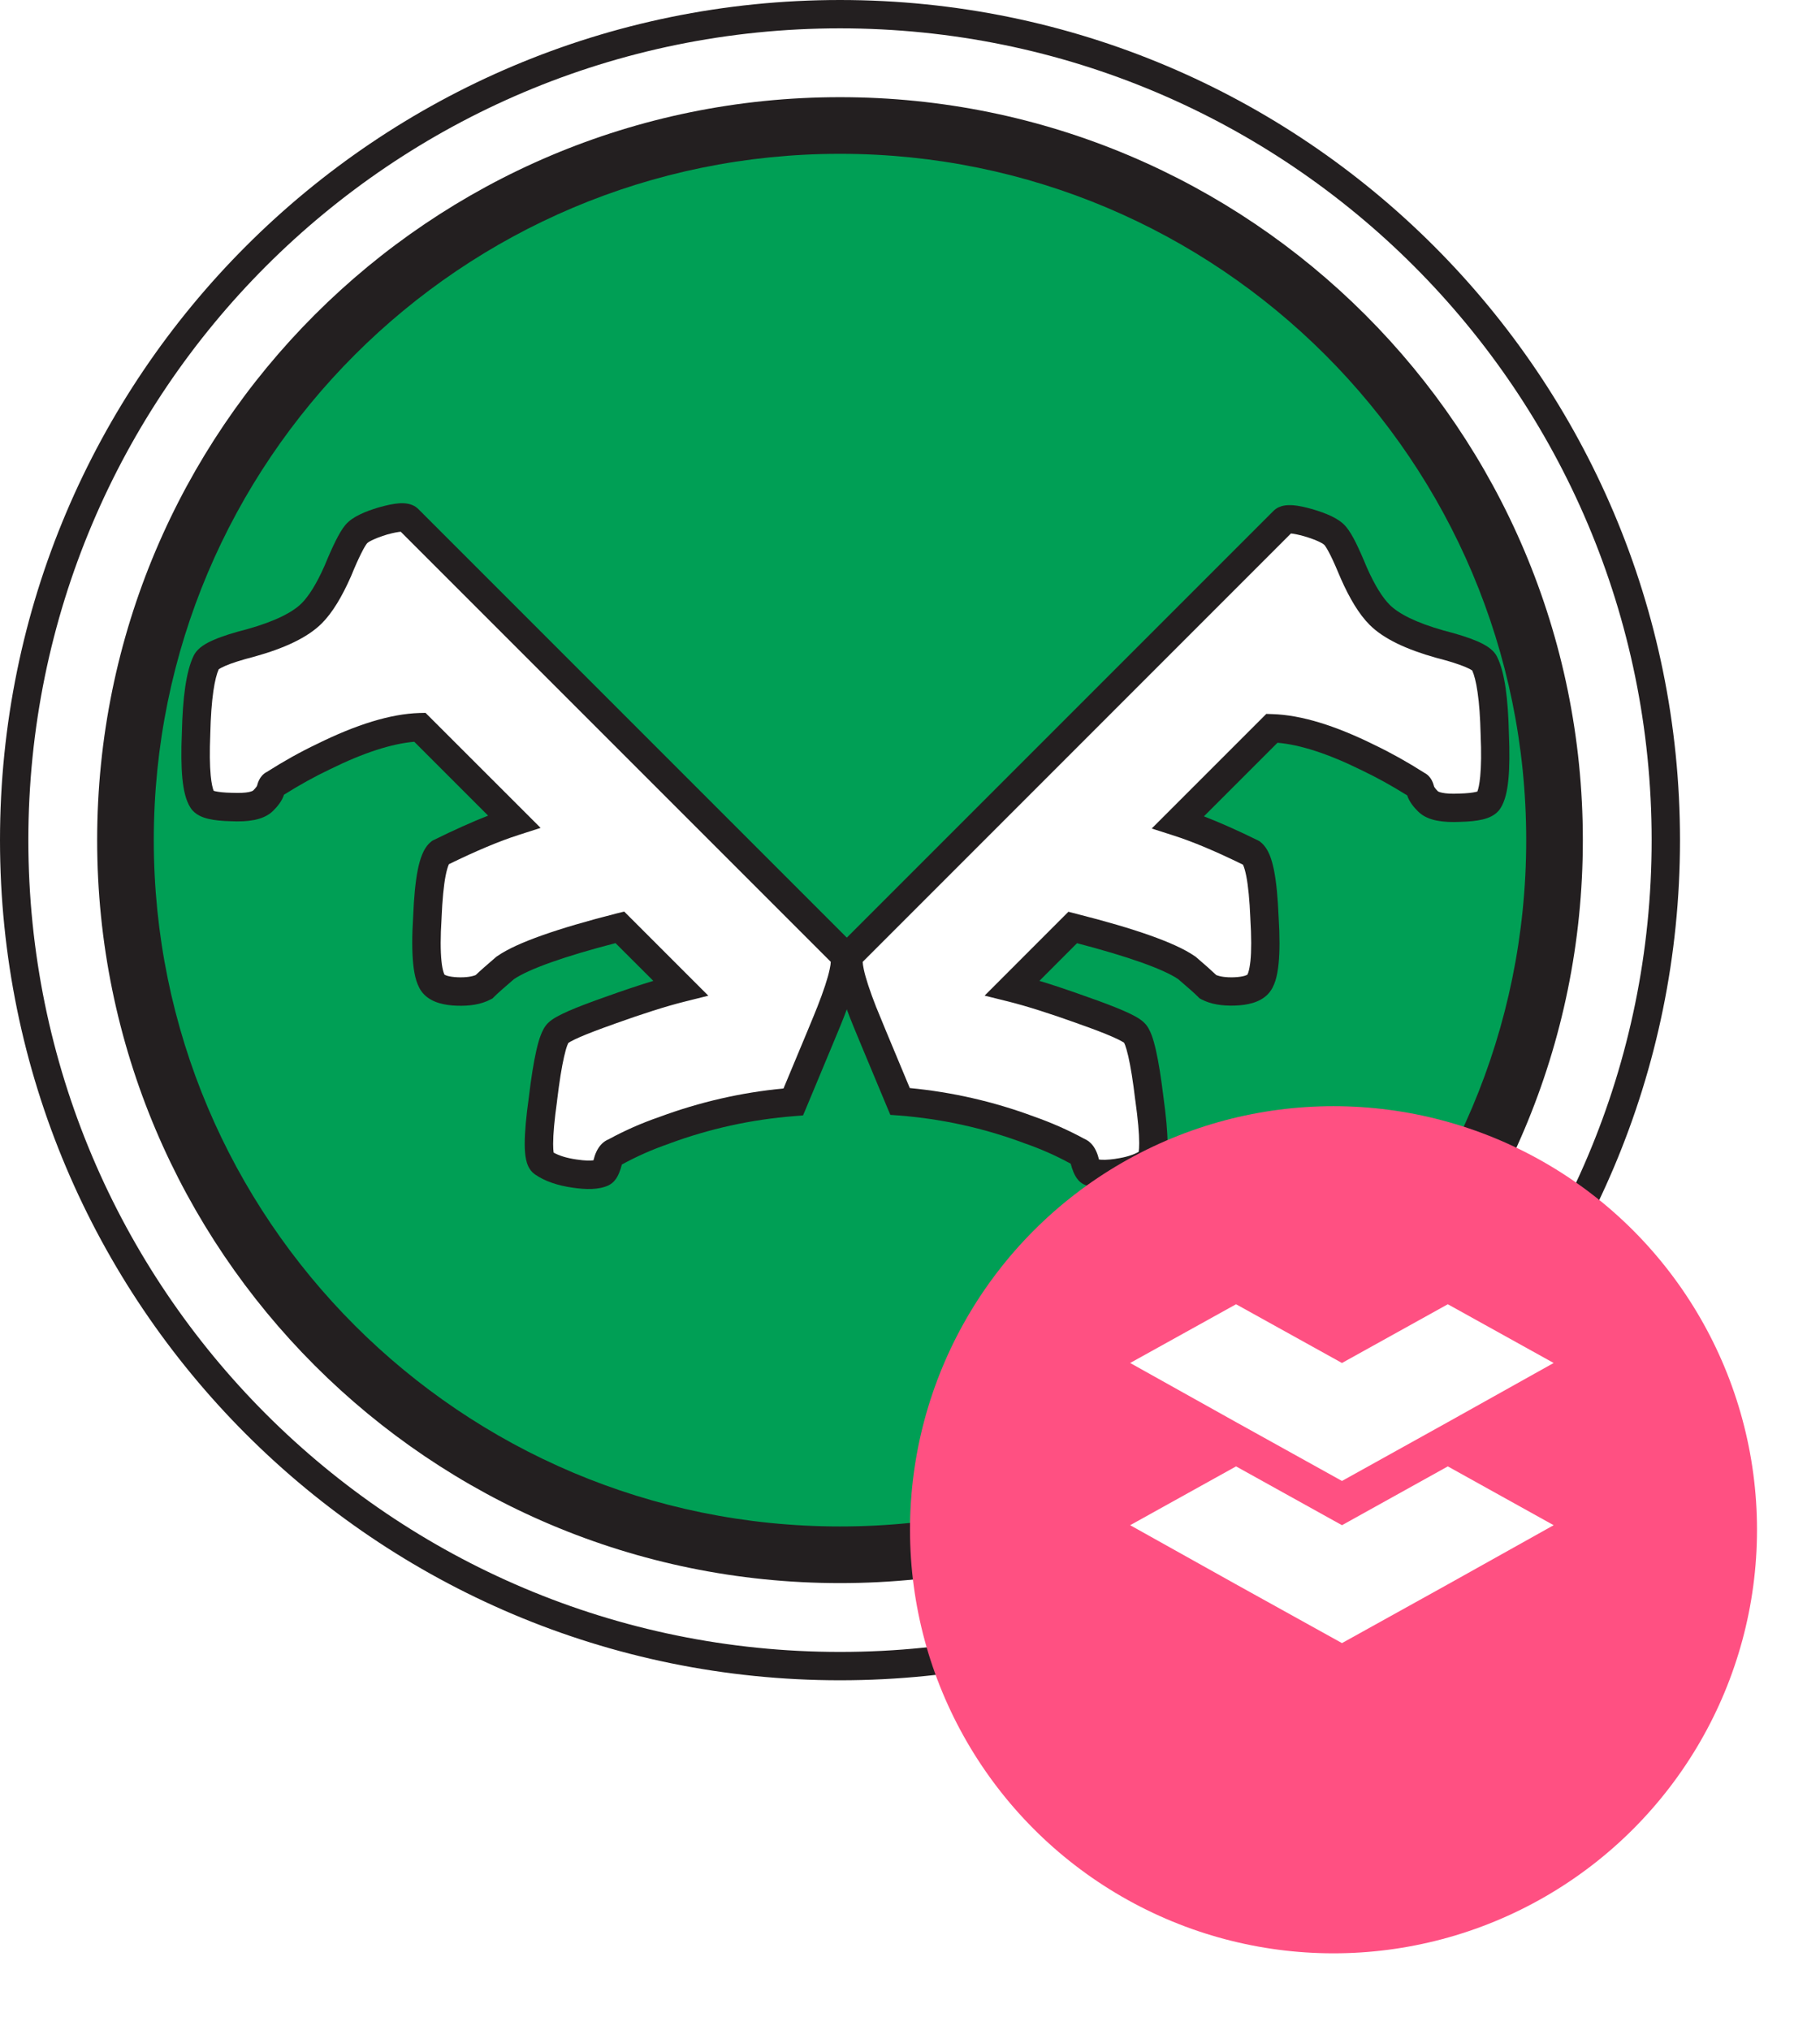 <svg width="26" height="29" viewBox="0 0 26 29" fill="none" xmlns="http://www.w3.org/2000/svg">
<path d="M12 23.798C18.515 23.798 23.798 18.515 23.798 12C23.798 5.484 18.515 0.202 12 0.202C5.484 0.202 0.202 5.484 0.202 12C0.202 18.515 5.484 23.798 12 23.798Z" fill="white"/>
<path fill-rule="evenodd" clip-rule="evenodd" d="M12 0.405C5.596 0.405 0.405 5.596 0.405 12C0.405 18.404 5.596 23.595 12 23.595C18.404 23.595 23.595 18.404 23.595 12C23.595 5.596 18.404 0.405 12 0.405ZM0 12C0 5.373 5.373 0 12 0C18.627 0 24 5.373 24 12C24 18.627 18.627 24 12 24C5.373 24 0 18.627 0 12Z" fill="#231F20"/>
<path d="M12 22.208C17.638 22.208 22.208 17.638 22.208 12.001C22.208 6.363 17.638 1.793 12 1.793C6.363 1.793 1.792 6.363 1.792 12.001C1.792 17.638 6.363 22.208 12 22.208Z" fill="#009F55"/>
<path fill-rule="evenodd" clip-rule="evenodd" d="M12 2.197C6.586 2.197 2.197 6.586 2.197 12C2.197 17.414 6.586 21.803 12 21.803C17.414 21.803 21.803 17.414 21.803 12C21.803 6.586 17.414 2.197 12 2.197ZM1.388 12C1.388 6.139 6.139 1.388 12 1.388C17.861 1.388 22.612 6.139 22.612 12C22.612 17.861 17.861 22.612 12 22.612C6.139 22.612 1.388 17.861 1.388 12Z" fill="#231F20"/>
<path d="M16.418 16.594C16.309 16.671 16.158 16.723 15.966 16.75C15.785 16.778 15.653 16.772 15.571 16.734C15.549 16.723 15.527 16.685 15.505 16.619C15.489 16.547 15.467 16.498 15.44 16.471C15.429 16.46 15.415 16.451 15.398 16.446C15.179 16.325 14.943 16.221 14.691 16.134C14.099 15.914 13.488 15.78 12.857 15.73C12.533 14.957 12.358 14.535 12.331 14.464C12.139 13.976 12.078 13.696 12.15 13.625L18.335 7.44C18.373 7.401 18.491 7.41 18.688 7.464C18.891 7.525 19.02 7.588 19.075 7.654C19.135 7.725 19.223 7.9 19.338 8.18C19.459 8.454 19.582 8.654 19.708 8.78C19.873 8.945 20.161 9.085 20.572 9.2C20.956 9.299 21.167 9.389 21.205 9.471C21.293 9.647 21.342 9.987 21.353 10.491C21.375 10.996 21.345 11.311 21.263 11.437C21.224 11.497 21.087 11.53 20.852 11.536C20.621 11.547 20.47 11.517 20.399 11.445C20.339 11.385 20.303 11.333 20.292 11.289C20.281 11.245 20.268 11.22 20.251 11.215C20.01 11.061 19.774 10.93 19.544 10.82C19.001 10.552 18.543 10.412 18.17 10.401L16.83 11.741C17.12 11.835 17.471 11.983 17.882 12.185C17.981 12.262 18.041 12.569 18.063 13.107C18.096 13.644 18.063 13.962 17.965 14.061C17.904 14.121 17.795 14.154 17.636 14.159C17.477 14.165 17.351 14.143 17.257 14.094C17.202 14.039 17.101 13.948 16.953 13.822C16.706 13.652 16.163 13.46 15.324 13.246L14.461 14.11C14.724 14.176 15.061 14.283 15.472 14.431C15.895 14.579 16.139 14.686 16.204 14.752C16.281 14.829 16.352 15.141 16.418 15.689C16.495 16.238 16.495 16.539 16.418 16.594Z" fill="white"/>
<path fill-rule="evenodd" clip-rule="evenodd" d="M18.442 7.62L12.324 13.739C12.325 13.761 12.329 13.796 12.34 13.847C12.366 13.97 12.425 14.15 12.519 14.391L12.52 14.392L12.52 14.392C12.545 14.457 12.703 14.837 12.997 15.541C13.602 15.599 14.19 15.733 14.76 15.944C15.017 16.034 15.258 16.14 15.484 16.263C15.519 16.278 15.553 16.299 15.583 16.329C15.649 16.394 15.681 16.485 15.7 16.562C15.744 16.568 15.819 16.569 15.936 16.552L15.937 16.551L15.938 16.551C16.086 16.53 16.192 16.495 16.267 16.452C16.271 16.426 16.274 16.386 16.274 16.328C16.274 16.191 16.257 15.99 16.219 15.719L16.218 15.716L16.218 15.715C16.186 15.443 16.152 15.236 16.119 15.09C16.102 15.017 16.086 14.963 16.073 14.927C16.066 14.909 16.061 14.899 16.058 14.893C16.053 14.889 16.042 14.883 16.024 14.873C15.993 14.855 15.949 14.834 15.892 14.809C15.776 14.758 15.615 14.696 15.406 14.623L15.405 14.623L15.405 14.622C14.996 14.475 14.666 14.371 14.412 14.307L14.066 14.221L15.263 13.023L15.375 13.052C15.798 13.159 16.15 13.262 16.429 13.361C16.705 13.459 16.922 13.556 17.068 13.657L17.077 13.663L17.085 13.669C17.214 13.779 17.311 13.866 17.375 13.927C17.427 13.948 17.508 13.963 17.629 13.959C17.698 13.956 17.746 13.948 17.78 13.938C17.804 13.931 17.816 13.924 17.82 13.921C17.822 13.917 17.827 13.907 17.834 13.886C17.845 13.851 17.855 13.8 17.863 13.729C17.878 13.585 17.878 13.384 17.862 13.12L17.862 13.118L17.862 13.116C17.851 12.851 17.831 12.652 17.804 12.514C17.79 12.444 17.776 12.396 17.763 12.365C17.76 12.359 17.758 12.354 17.756 12.35C17.366 12.159 17.038 12.021 16.768 11.935L16.453 11.834L18.09 10.197L18.177 10.2C18.591 10.212 19.079 10.365 19.633 10.639C19.867 10.751 20.106 10.884 20.349 11.039C20.406 11.068 20.437 11.115 20.451 11.14C20.469 11.173 20.481 11.208 20.488 11.237C20.489 11.239 20.491 11.242 20.495 11.248C20.503 11.261 20.518 11.279 20.542 11.303C20.542 11.303 20.557 11.314 20.606 11.324C20.659 11.335 20.737 11.34 20.843 11.335L20.845 11.335L20.848 11.335C20.959 11.332 21.036 11.323 21.085 11.311C21.093 11.309 21.099 11.308 21.105 11.306C21.118 11.273 21.135 11.206 21.146 11.088C21.16 10.943 21.163 10.749 21.152 10.501L21.152 10.499L21.152 10.497C21.146 10.249 21.132 10.047 21.108 9.888C21.087 9.738 21.059 9.638 21.032 9.577C21.031 9.576 21.03 9.576 21.029 9.575C21.014 9.564 20.985 9.549 20.939 9.529C20.847 9.49 20.71 9.445 20.522 9.397L20.52 9.396L20.518 9.396C20.097 9.278 19.768 9.127 19.566 8.925C19.414 8.773 19.279 8.546 19.154 8.263L19.153 8.26L19.152 8.258C19.095 8.121 19.047 8.012 19.006 7.93C18.963 7.845 18.935 7.801 18.921 7.785L18.921 7.785L18.92 7.784C18.92 7.784 18.916 7.78 18.904 7.771C18.892 7.763 18.874 7.752 18.849 7.74C18.798 7.715 18.727 7.688 18.633 7.66C18.543 7.635 18.481 7.623 18.442 7.62ZM21.039 9.583C21.039 9.583 21.039 9.583 21.038 9.582C21.039 9.583 21.039 9.583 21.039 9.583ZM21.121 11.3C21.121 11.3 21.121 11.3 21.121 11.3C21.122 11.299 21.122 11.299 21.121 11.3ZM16.26 16.48C16.26 16.479 16.261 16.478 16.262 16.476C16.261 16.478 16.26 16.48 16.26 16.48ZM12.325 13.715C12.325 13.715 12.325 13.716 12.324 13.718C12.324 13.716 12.325 13.715 12.325 13.715ZM18.467 7.216C18.546 7.222 18.639 7.242 18.743 7.271L18.745 7.271L18.747 7.272C18.854 7.304 18.949 7.338 19.027 7.376C19.102 7.413 19.177 7.46 19.23 7.525C19.277 7.58 19.323 7.66 19.368 7.749C19.414 7.843 19.467 7.961 19.525 8.102C19.641 8.365 19.752 8.538 19.852 8.638C19.979 8.765 20.225 8.893 20.625 9.006C20.82 9.056 20.979 9.106 21.098 9.157C21.158 9.182 21.213 9.211 21.26 9.243C21.302 9.272 21.356 9.317 21.388 9.384C21.445 9.5 21.483 9.653 21.509 9.83C21.535 10.01 21.55 10.23 21.556 10.486C21.567 10.742 21.565 10.956 21.549 11.126C21.534 11.288 21.503 11.441 21.433 11.548C21.369 11.648 21.255 11.687 21.179 11.705C21.091 11.726 20.982 11.736 20.859 11.739C20.736 11.745 20.624 11.74 20.527 11.721C20.431 11.702 20.332 11.665 20.257 11.589C20.195 11.528 20.132 11.451 20.103 11.361C19.882 11.223 19.667 11.104 19.457 11.004L19.456 11.003L19.455 11.003C18.968 10.762 18.568 10.636 18.25 10.609L17.199 11.66C17.431 11.75 17.689 11.865 17.973 12.005L17.991 12.014L18.007 12.027C18.072 12.078 18.111 12.149 18.137 12.21C18.164 12.275 18.184 12.351 18.201 12.435C18.234 12.604 18.255 12.826 18.266 13.098C18.283 13.37 18.283 13.596 18.265 13.77C18.256 13.858 18.242 13.938 18.22 14.008C18.199 14.075 18.165 14.148 18.108 14.205C17.991 14.322 17.814 14.357 17.643 14.363C17.465 14.369 17.3 14.346 17.163 14.274L17.136 14.259L17.115 14.238C17.067 14.19 16.974 14.107 16.831 13.985C16.729 13.916 16.554 13.835 16.294 13.743C16.054 13.658 15.752 13.568 15.386 13.472L14.849 14.01C15.052 14.071 15.283 14.149 15.541 14.242C15.754 14.316 15.925 14.382 16.054 14.438C16.118 14.466 16.174 14.493 16.221 14.519C16.264 14.543 16.311 14.573 16.348 14.61C16.399 14.66 16.43 14.727 16.451 14.783C16.474 14.844 16.494 14.917 16.513 15C16.551 15.166 16.586 15.388 16.62 15.664C16.658 15.941 16.679 16.163 16.679 16.328C16.679 16.41 16.674 16.486 16.66 16.55C16.648 16.604 16.621 16.7 16.537 16.76L16.536 16.76L16.535 16.761C16.39 16.862 16.206 16.922 15.996 16.952C15.809 16.98 15.626 16.983 15.486 16.918L15.484 16.917L15.481 16.916C15.416 16.883 15.38 16.828 15.363 16.798C15.343 16.763 15.327 16.723 15.314 16.684L15.311 16.675L15.309 16.665C15.304 16.646 15.3 16.632 15.296 16.622C15.089 16.508 14.866 16.409 14.625 16.326L14.623 16.325L14.621 16.324C14.047 16.111 13.454 15.981 12.842 15.933L12.719 15.924L12.671 15.81C12.35 15.042 12.172 14.615 12.143 14.538C12.046 14.291 11.978 14.088 11.944 13.932C11.928 13.855 11.917 13.78 11.919 13.712C11.921 13.652 11.934 13.556 12.007 13.483L18.192 7.298C18.241 7.249 18.299 7.23 18.341 7.222C18.384 7.214 18.427 7.214 18.467 7.216Z" fill="#231F20"/>
<path d="M7.757 16.606C7.867 16.683 8.018 16.736 8.211 16.763C8.392 16.791 8.525 16.785 8.607 16.747C8.629 16.736 8.651 16.697 8.673 16.631C8.69 16.559 8.712 16.51 8.739 16.482C8.75 16.471 8.764 16.463 8.781 16.458C9.001 16.337 9.238 16.232 9.491 16.144C10.085 15.924 10.699 15.789 11.332 15.739C11.657 14.963 11.834 14.539 11.861 14.467C12.054 13.977 12.114 13.697 12.043 13.625L5.832 7.414C5.794 7.376 5.675 7.384 5.477 7.439C5.273 7.5 5.144 7.563 5.089 7.629C5.028 7.701 4.94 7.877 4.825 8.158C4.704 8.433 4.58 8.634 4.453 8.761C4.288 8.926 3.999 9.066 3.586 9.182C3.201 9.281 2.989 9.372 2.95 9.454C2.862 9.63 2.812 9.972 2.801 10.478C2.779 10.985 2.81 11.302 2.892 11.428C2.931 11.489 3.068 11.522 3.305 11.527C3.536 11.538 3.688 11.508 3.759 11.436C3.82 11.376 3.856 11.323 3.867 11.279C3.878 11.235 3.892 11.211 3.908 11.205C4.15 11.051 4.387 10.919 4.618 10.809C5.163 10.539 5.623 10.399 5.997 10.387L7.344 11.734C7.052 11.827 6.699 11.976 6.287 12.18C6.187 12.257 6.127 12.565 6.105 13.105C6.072 13.644 6.105 13.963 6.204 14.063C6.264 14.123 6.375 14.156 6.534 14.162C6.694 14.167 6.821 14.145 6.914 14.096C6.969 14.041 7.071 13.95 7.22 13.823C7.467 13.652 8.013 13.46 8.855 13.245L9.722 14.112C9.458 14.178 9.119 14.286 8.706 14.434C8.282 14.583 8.037 14.69 7.971 14.756C7.894 14.833 7.823 15.147 7.757 15.698C7.679 16.248 7.679 16.551 7.757 16.606Z" fill="white"/>
<path fill-rule="evenodd" clip-rule="evenodd" d="M5.827 7.195C5.869 7.203 5.927 7.222 5.976 7.271L12.186 13.481C12.26 13.555 12.273 13.651 12.275 13.711C12.277 13.779 12.266 13.854 12.249 13.932C12.216 14.088 12.148 14.293 12.05 14.541C12.021 14.618 11.842 15.046 11.52 15.818L11.472 15.932L11.348 15.942C10.734 15.99 10.138 16.121 9.561 16.334L9.559 16.335L9.558 16.336C9.316 16.419 9.092 16.519 8.884 16.633C8.88 16.643 8.876 16.657 8.871 16.677L8.869 16.686L8.866 16.695C8.853 16.735 8.837 16.775 8.817 16.81C8.8 16.84 8.764 16.895 8.698 16.928L8.696 16.93L8.693 16.931C8.553 16.996 8.369 16.992 8.181 16.964C7.97 16.934 7.785 16.874 7.64 16.773L7.639 16.772L7.638 16.771C7.554 16.711 7.526 16.615 7.515 16.561C7.501 16.496 7.496 16.42 7.496 16.338C7.496 16.173 7.516 15.949 7.555 15.672C7.588 15.394 7.624 15.171 7.662 15.004C7.681 14.921 7.701 14.847 7.725 14.786C7.746 14.731 7.777 14.663 7.828 14.613C7.864 14.576 7.912 14.546 7.955 14.522C8.002 14.496 8.058 14.469 8.123 14.44C8.252 14.384 8.425 14.318 8.638 14.243C8.897 14.15 9.129 14.072 9.333 14.01L8.793 13.471C8.426 13.566 8.123 13.657 7.882 13.742C7.621 13.834 7.446 13.916 7.343 13.985C7.199 14.108 7.106 14.191 7.058 14.239L7.036 14.261L7.009 14.275C6.872 14.348 6.706 14.371 6.527 14.365C6.356 14.359 6.178 14.324 6.06 14.206C6.003 14.149 5.97 14.076 5.948 14.008C5.926 13.938 5.912 13.857 5.903 13.77C5.885 13.594 5.885 13.368 5.902 13.094C5.913 12.821 5.934 12.598 5.967 12.43C5.984 12.345 6.005 12.268 6.032 12.203C6.057 12.142 6.097 12.07 6.162 12.019L6.178 12.007L6.197 11.998C6.482 11.857 6.741 11.741 6.973 11.65L5.918 10.595C5.599 10.622 5.197 10.749 4.708 10.991L4.707 10.991L4.706 10.992C4.495 11.092 4.279 11.212 4.057 11.351C4.029 11.441 3.965 11.518 3.903 11.58C3.828 11.655 3.728 11.693 3.632 11.712C3.535 11.731 3.422 11.736 3.298 11.73C3.174 11.727 3.065 11.717 2.977 11.696C2.9 11.678 2.786 11.639 2.722 11.538C2.652 11.431 2.621 11.277 2.605 11.115C2.589 10.944 2.587 10.729 2.598 10.472C2.604 10.215 2.619 9.994 2.646 9.813C2.672 9.636 2.71 9.482 2.767 9.365C2.8 9.299 2.853 9.253 2.896 9.224C2.942 9.192 2.998 9.163 3.058 9.138C3.177 9.086 3.338 9.036 3.533 8.986C3.935 8.873 4.182 8.744 4.309 8.617C4.41 8.516 4.521 8.343 4.638 8.078C4.696 7.936 4.749 7.818 4.796 7.724C4.841 7.634 4.887 7.554 4.934 7.498C4.988 7.434 5.063 7.386 5.138 7.35C5.216 7.311 5.311 7.277 5.419 7.245L5.421 7.244L5.423 7.244C5.527 7.215 5.621 7.195 5.7 7.189C5.74 7.186 5.784 7.187 5.827 7.195ZM5.533 7.634C5.439 7.663 5.367 7.69 5.317 7.715C5.291 7.727 5.273 7.738 5.261 7.746C5.249 7.755 5.245 7.759 5.245 7.759L5.245 7.76L5.244 7.76C5.23 7.777 5.202 7.82 5.159 7.906C5.118 7.988 5.069 8.097 5.013 8.235L5.012 8.237L5.011 8.239C4.885 8.524 4.749 8.752 4.597 8.904C4.394 9.107 4.063 9.259 3.641 9.377L3.639 9.378L3.637 9.378C3.448 9.427 3.31 9.471 3.218 9.511C3.172 9.531 3.143 9.547 3.127 9.558C3.126 9.558 3.126 9.559 3.125 9.559C3.097 9.621 3.07 9.721 3.048 9.872C3.025 10.031 3.01 10.234 3.004 10.483L3.004 10.485L3.004 10.487C2.994 10.736 2.996 10.931 3.01 11.076C3.021 11.194 3.039 11.262 3.052 11.295C3.057 11.297 3.064 11.299 3.072 11.301C3.12 11.312 3.198 11.322 3.31 11.324L3.312 11.324L3.315 11.324C3.421 11.329 3.499 11.324 3.552 11.314C3.601 11.304 3.616 11.292 3.616 11.292C3.64 11.268 3.655 11.25 3.664 11.237C3.668 11.231 3.67 11.228 3.671 11.226C3.678 11.197 3.69 11.162 3.708 11.129C3.722 11.103 3.753 11.056 3.81 11.027C4.054 10.872 4.294 10.738 4.53 10.626C5.086 10.351 5.576 10.197 5.991 10.184L6.079 10.182L7.723 11.825L7.406 11.927C7.135 12.014 6.805 12.152 6.414 12.343C6.412 12.347 6.41 12.352 6.407 12.358C6.394 12.39 6.38 12.438 6.366 12.508C6.339 12.647 6.319 12.847 6.308 13.113L6.308 13.115L6.308 13.117C6.291 13.382 6.292 13.584 6.307 13.728C6.314 13.8 6.325 13.851 6.336 13.886C6.342 13.907 6.348 13.917 6.35 13.921C6.354 13.924 6.366 13.931 6.39 13.938C6.424 13.948 6.473 13.956 6.541 13.959C6.663 13.963 6.744 13.948 6.796 13.927C6.86 13.865 6.959 13.779 7.088 13.668L7.096 13.662L7.105 13.656C7.251 13.555 7.47 13.457 7.747 13.359C8.027 13.26 8.38 13.156 8.805 13.048L8.917 13.02L10.119 14.222L9.771 14.309C9.516 14.373 9.185 14.478 8.775 14.625L8.774 14.626L8.774 14.626C8.564 14.7 8.402 14.762 8.286 14.812C8.228 14.838 8.184 14.859 8.153 14.876C8.135 14.887 8.124 14.894 8.119 14.897C8.116 14.903 8.111 14.913 8.104 14.931C8.09 14.967 8.075 15.021 8.058 15.095C8.024 15.242 7.991 15.45 7.958 15.722L7.958 15.724L7.958 15.726C7.92 15.998 7.902 16.201 7.902 16.338C7.902 16.396 7.905 16.437 7.909 16.463C7.984 16.505 8.091 16.541 8.24 16.562L8.24 16.562L8.241 16.562C8.359 16.58 8.434 16.579 8.478 16.573C8.497 16.495 8.53 16.405 8.596 16.339C8.626 16.309 8.66 16.287 8.695 16.273C8.922 16.149 9.164 16.042 9.422 15.953C9.995 15.741 10.585 15.605 11.193 15.547C11.488 14.841 11.647 14.459 11.671 14.394L11.672 14.394L11.672 14.393C11.767 14.151 11.826 13.971 11.852 13.846C11.863 13.796 11.868 13.76 11.868 13.738L5.725 7.595C5.686 7.598 5.624 7.609 5.533 7.634ZM11.868 13.714C11.868 13.714 11.868 13.715 11.868 13.717C11.868 13.715 11.868 13.714 11.868 13.714ZM7.916 16.49C7.916 16.49 7.915 16.489 7.914 16.486C7.915 16.488 7.916 16.49 7.916 16.49ZM3.117 9.565C3.117 9.565 3.118 9.565 3.118 9.564C3.118 9.565 3.117 9.565 3.117 9.565Z" fill="#231F20"/>
<g filter="url(#filter0_d_6275_51)">
<circle cx="19.05" cy="21.05" r="6.05" fill="#FF5082"/>
</g>
<path d="M19.171 21.153L20.683 20.313L22.195 19.468L20.683 18.629L19.171 19.468L17.658 18.629L16.145 19.468L17.658 20.313L19.171 21.153Z" fill="white"/>
<path d="M20.683 20.945L19.171 21.785L17.658 20.945L16.145 21.785L17.658 22.63L19.171 23.469L20.683 22.63L22.195 21.785L20.683 20.945Z" fill="white"/>
<defs>
<filter id="filter0_d_6275_51" x="12.2" y="15" width="13.7" height="13.7" filterUnits="userSpaceOnUse" color-interpolation-filters="sRGB">
<feFlood flood-opacity="0" result="BackgroundImageFix"/>
<feColorMatrix in="SourceAlpha" type="matrix" values="0 0 0 0 0 0 0 0 0 0 0 0 0 0 0 0 0 0 127 0" result="hardAlpha"/>
<feOffset dy="0.8"/>
<feGaussianBlur stdDeviation="0.4"/>
<feComposite in2="hardAlpha" operator="out"/>
<feColorMatrix type="matrix" values="0 0 0 0 0 0 0 0 0 0 0 0 0 0 0 0 0 0 0.25 0"/>
<feBlend mode="normal" in2="BackgroundImageFix" result="effect1_dropShadow_6275_51"/>
<feBlend mode="normal" in="SourceGraphic" in2="effect1_dropShadow_6275_51" result="shape"/>
</filter>
</defs>
</svg>
